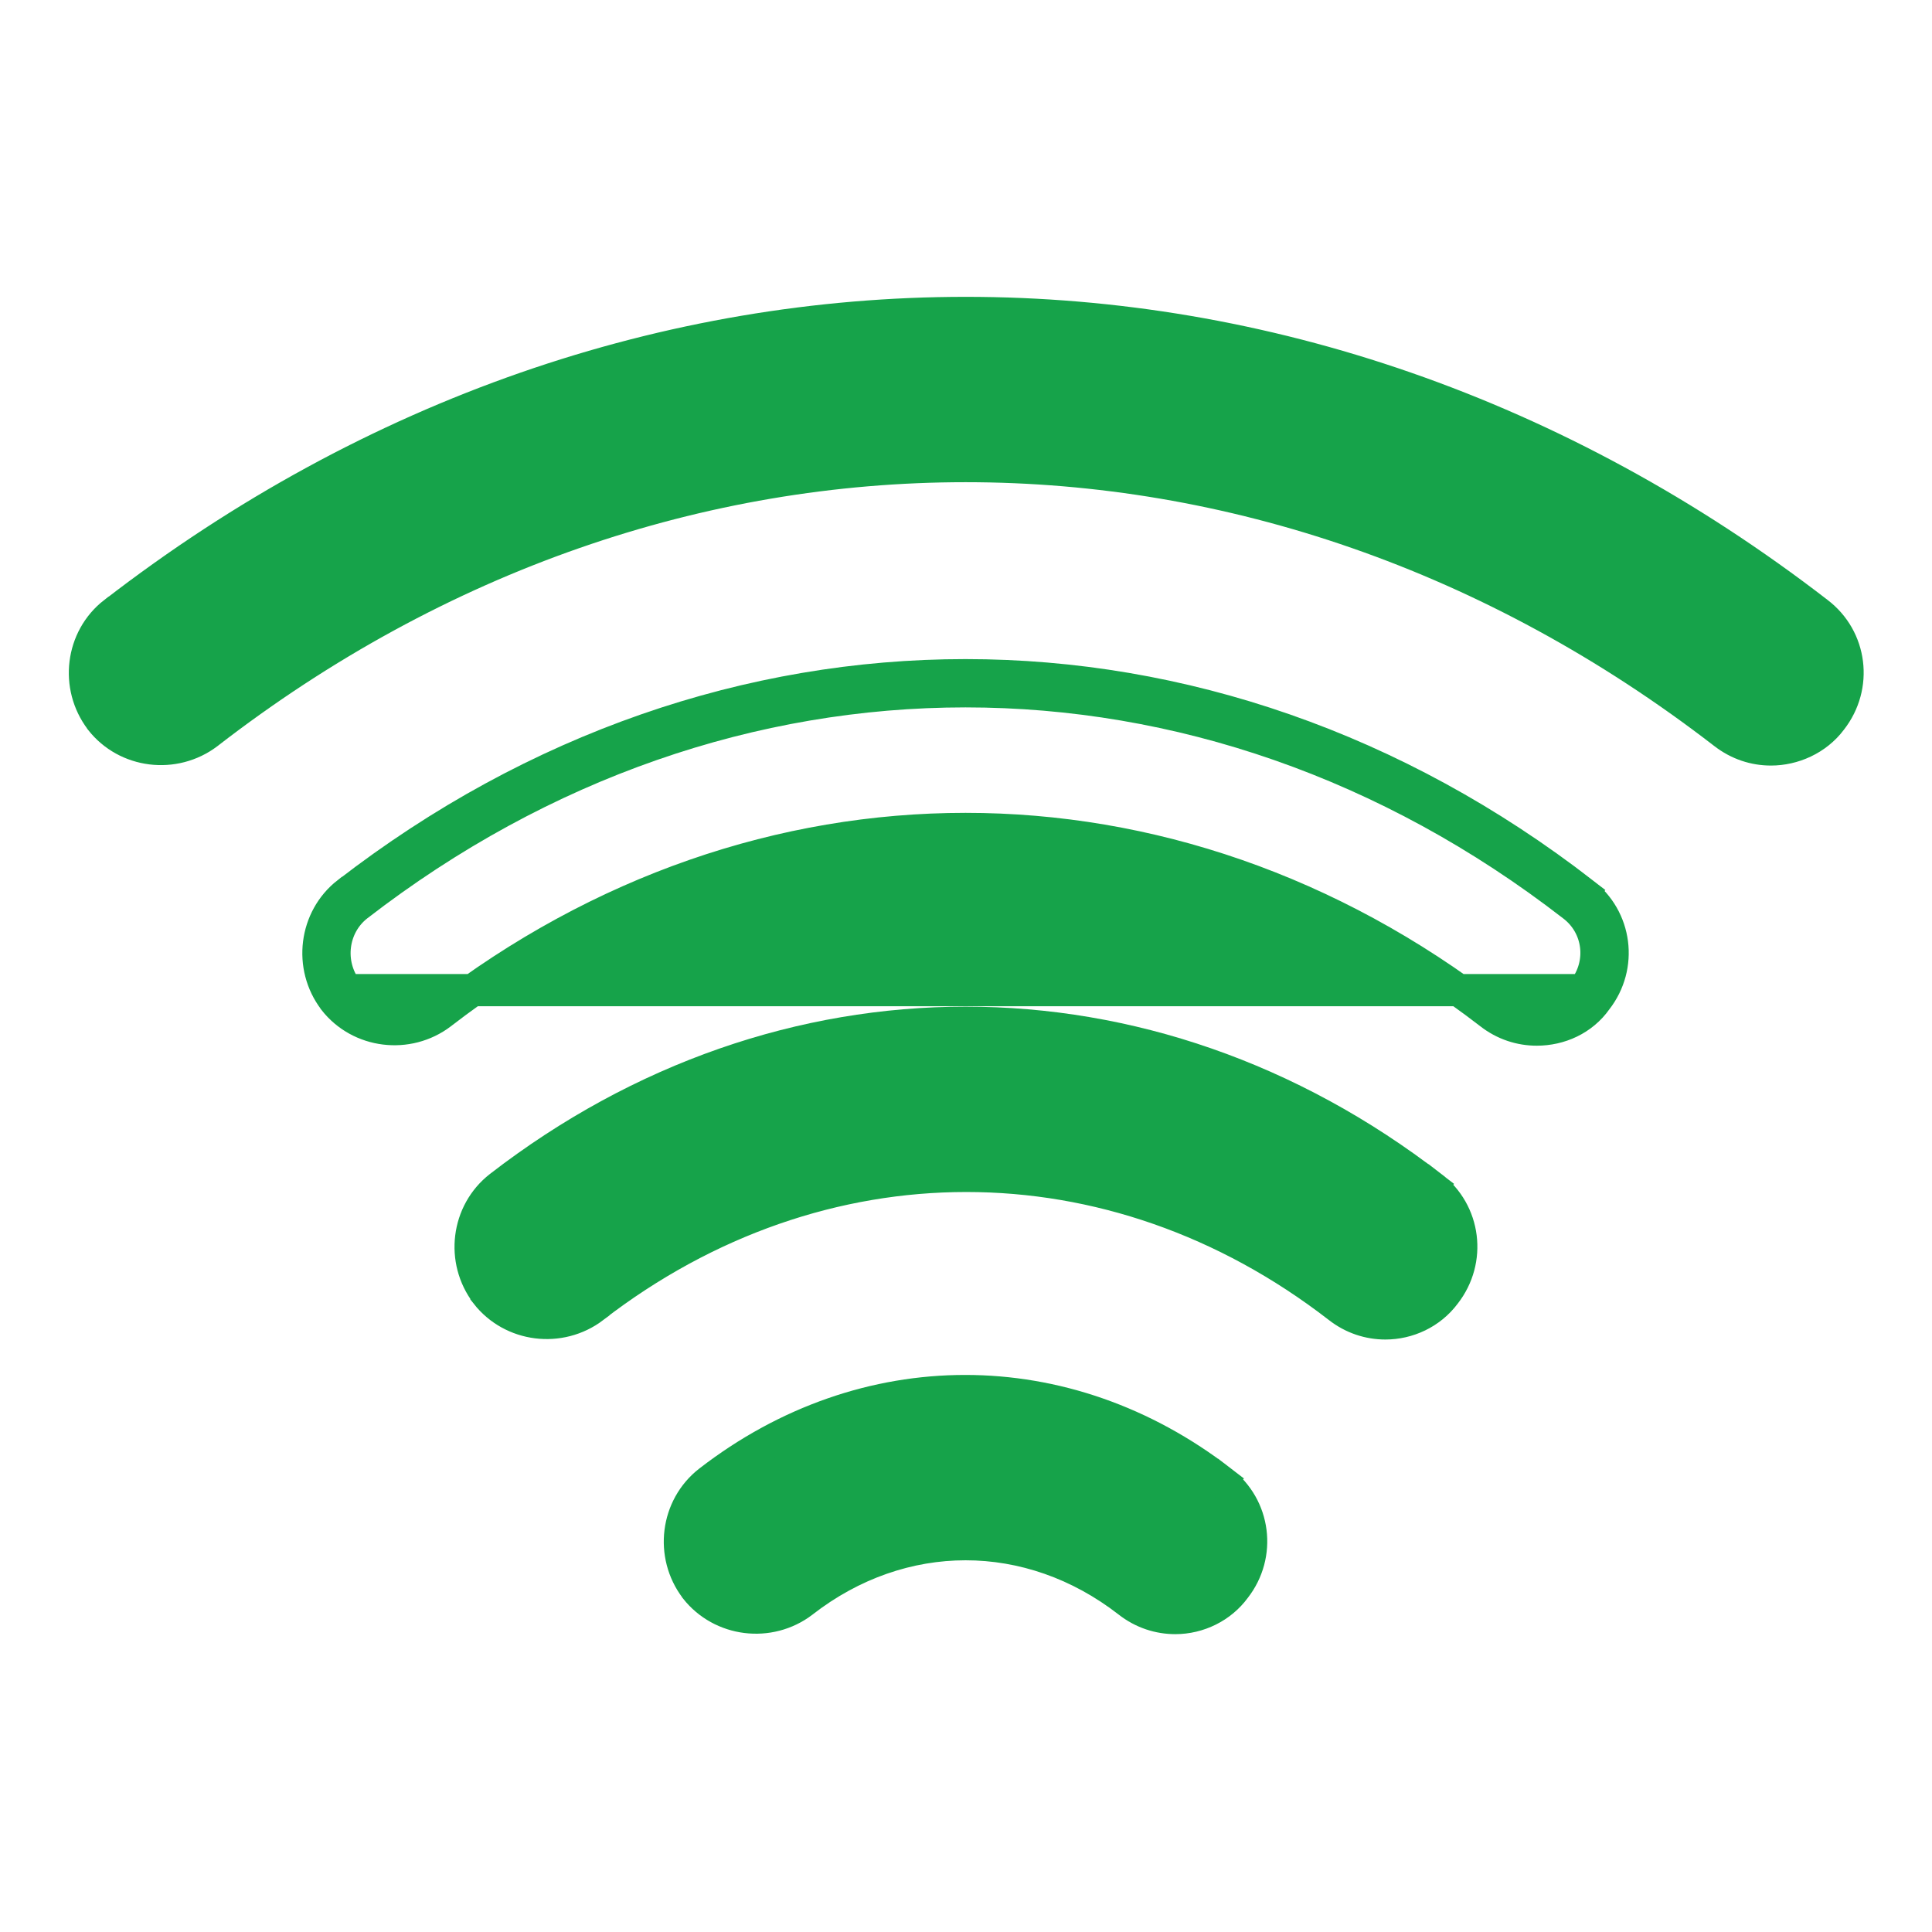 <svg width="12" height="12" viewBox="0 0 12 12" fill="none" xmlns="http://www.w3.org/2000/svg">
<path d="M9.77 5.625L9.831 5.546C7.505 3.743 4.49 3.743 2.159 5.546L2.159 5.546L2.158 5.546C1.955 5.705 1.918 6.003 2.075 6.21L2.075 6.21L2.076 6.212C2.235 6.415 2.533 6.452 2.74 6.295L2.74 6.295L2.741 6.294C4.72 4.767 7.275 4.767 9.254 6.294C9.342 6.363 9.444 6.395 9.545 6.395C9.687 6.395 9.829 6.333 9.916 6.209C10.078 6.001 10.04 5.704 9.83 5.545L9.77 5.625ZM9.77 5.625C9.935 5.75 9.965 5.985 9.835 6.15H2.155C2.03 5.985 2.06 5.75 2.22 5.625C4.515 3.85 7.48 3.85 9.77 5.625Z" fill="#16A34A" stroke="#16A34A" stroke-width="0.2"/>
<path d="M1.29 4.555L1.29 4.555L1.291 4.554C4.15 2.342 7.844 2.342 10.708 4.554C10.797 4.623 10.898 4.655 11 4.655C11.137 4.655 11.283 4.593 11.374 4.471C11.537 4.262 11.5 3.965 11.291 3.806C8.075 1.323 3.92 1.323 0.709 3.806L0.709 3.806L0.708 3.806C0.504 3.965 0.468 4.263 0.625 4.47L0.625 4.47L0.626 4.472C0.785 4.675 1.082 4.712 1.29 4.555Z" fill="#16A34A" stroke="#16A34A" stroke-width="0.2"/>
<path d="M3.686 8.12L3.686 8.12L3.686 8.119C5.095 7.032 6.91 7.032 8.314 8.119C8.402 8.188 8.504 8.22 8.605 8.22C8.744 8.22 8.885 8.157 8.975 8.036C9.138 7.827 9.1 7.529 8.891 7.37L8.83 7.45L8.891 7.371C7.135 6.013 4.86 6.013 3.104 7.371L3.104 7.371L3.104 7.371C2.9 7.53 2.863 7.828 3.021 8.035L3.021 8.035L3.021 8.036C3.181 8.24 3.478 8.277 3.686 8.12Z" fill="#16A34A" stroke="#16A34A" stroke-width="0.2"/>
<path d="M4.985 9.95L4.985 9.95L4.986 9.949C5.6 9.472 6.395 9.472 7.009 9.949C7.097 10.018 7.199 10.05 7.3 10.05C7.445 10.05 7.585 9.981 7.67 9.865C7.833 9.657 7.795 9.359 7.585 9.2L7.525 9.28L7.586 9.201C6.62 8.453 5.37 8.453 4.404 9.201L4.404 9.201L4.404 9.201C4.2 9.36 4.163 9.658 4.32 9.865L4.32 9.865L4.321 9.867C4.481 10.07 4.778 10.107 4.985 9.95Z" fill="#16A34A" stroke="#16A34A" stroke-width="0.2"/>
</svg>
